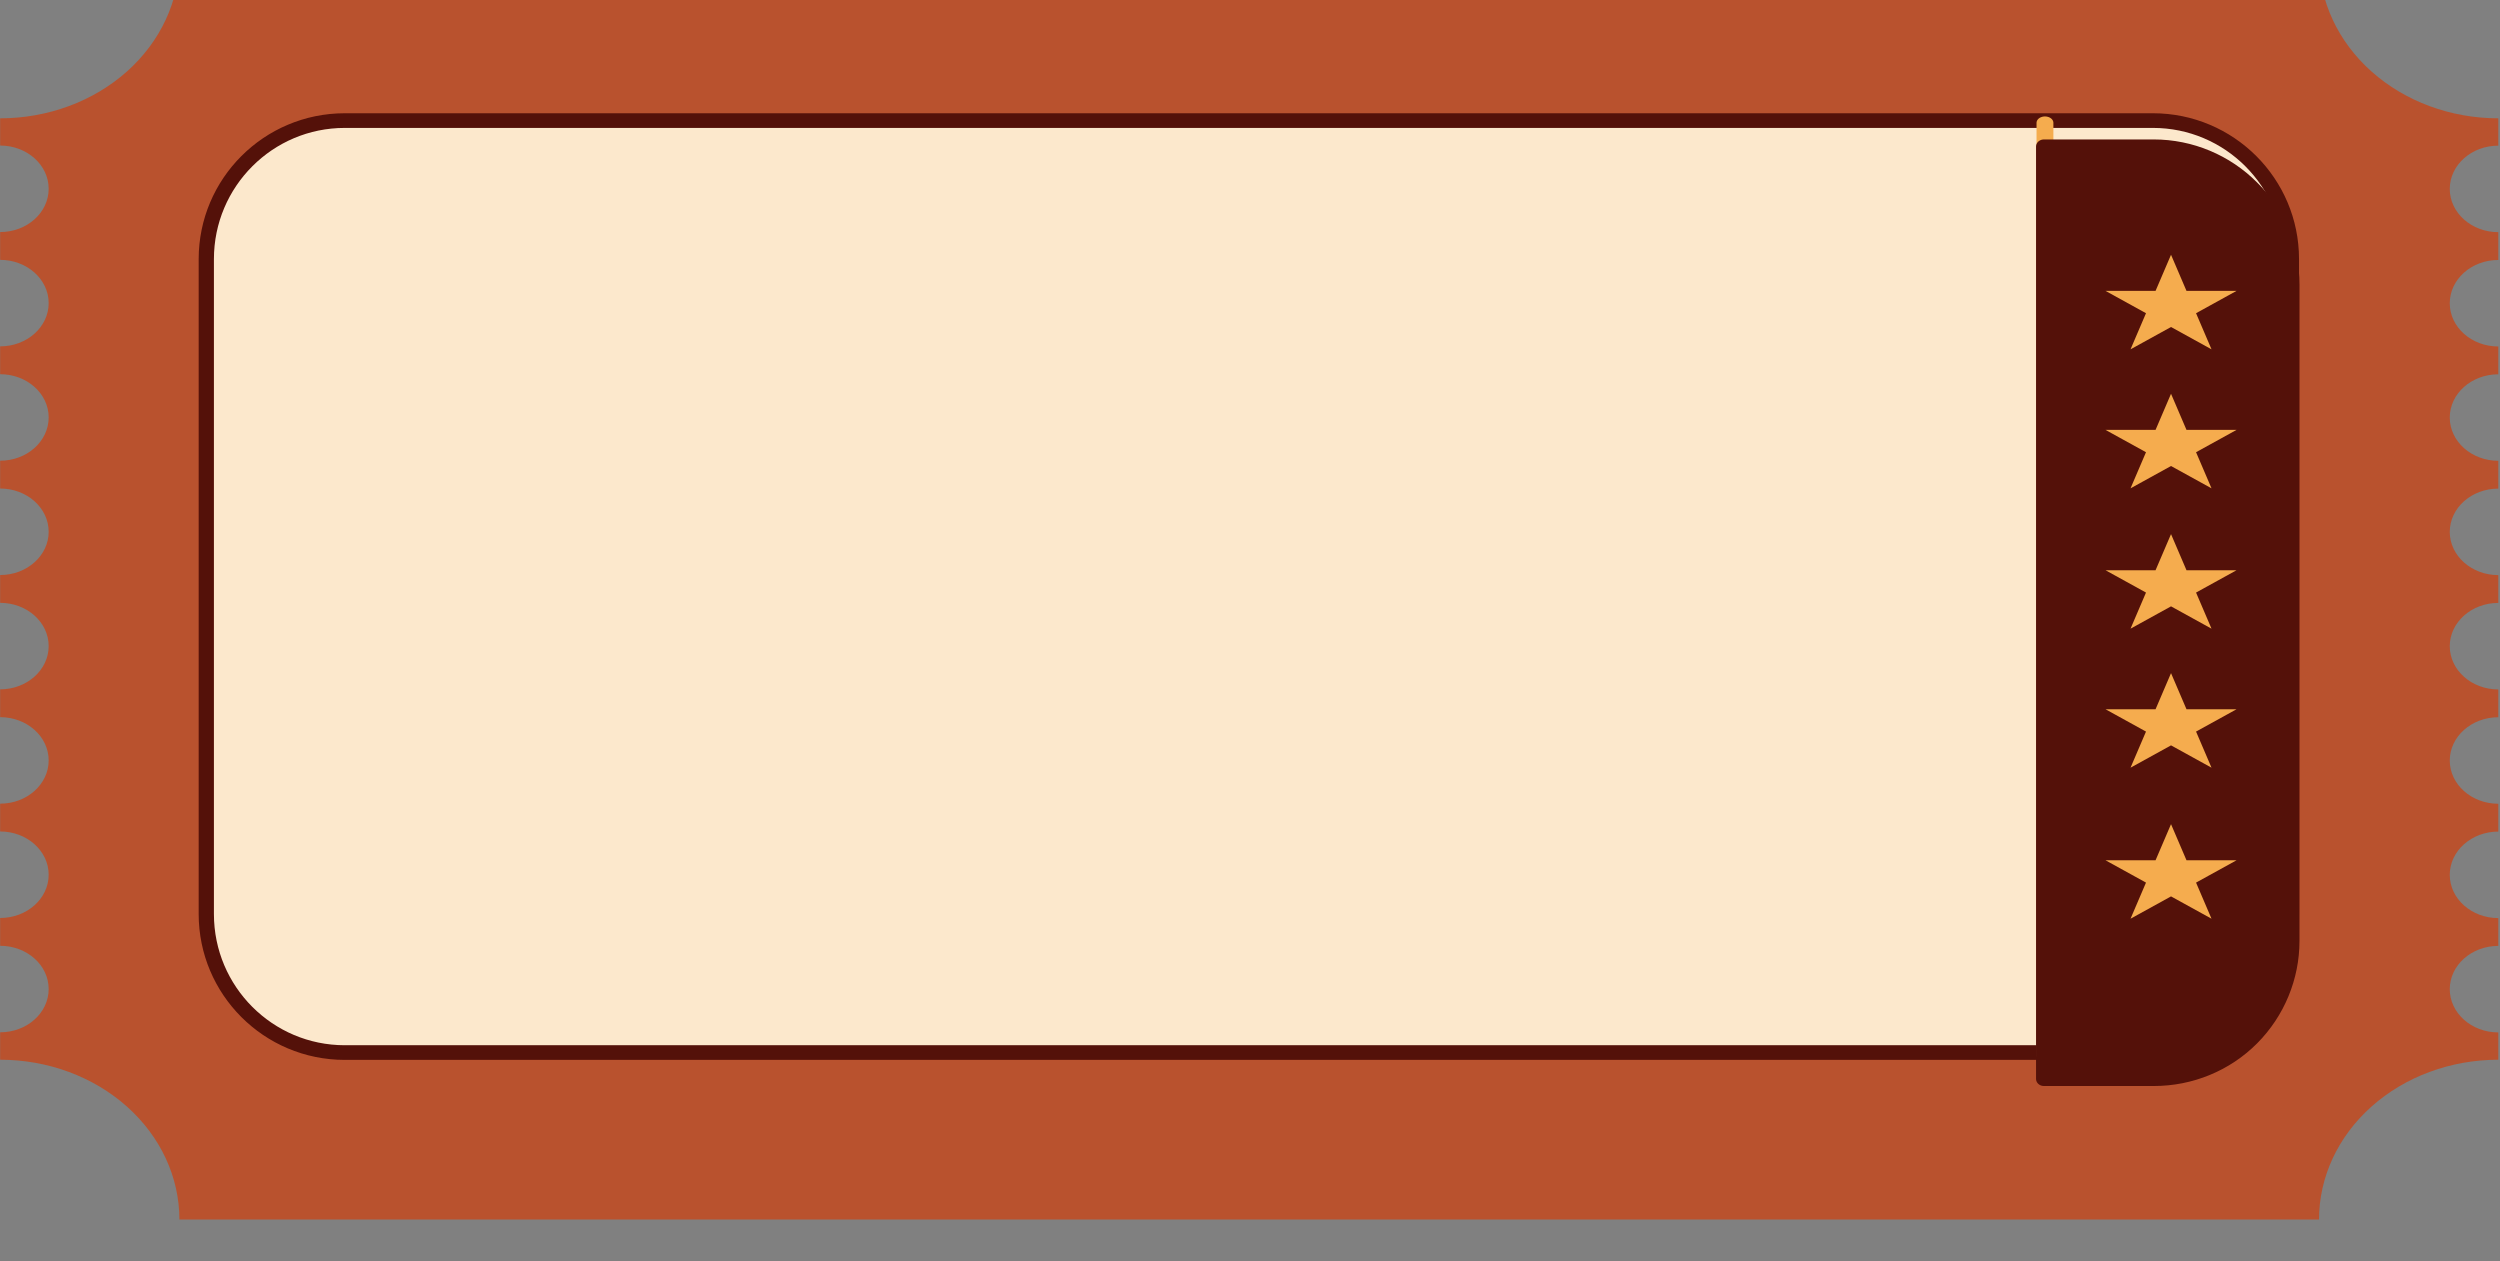 <svg xmlns="http://www.w3.org/2000/svg" xmlns:xlink="http://www.w3.org/1999/xlink" xmlns:serif="http://www.serif.com/" version="1.1" xml:space="preserve" style="fill-rule:evenodd;clip-rule:evenodd;stroke-linecap:round;stroke-linejoin:round;stroke-miterlimit:1.5;" viewBox="44.47 17.41 668.19 337.08">
    <rect x="44.47" y="17.41" width="668.19" height="337.08" fill="#808080" stroke="none"/>
    <g transform="matrix(1,0,0,1,-1954.55,-66520.3)">
        <g id="Artboard6" transform="matrix(0.44,0,0,0.437,1331.33,37528)">
            <rect x="1414.89" y="66318.1" width="1718.87" height="850.375" style="fill:none;"/>
            <g transform="matrix(2.839,0,0,2.393,-17059.6,64864.1)">
                <g transform="matrix(0.696,0,0,0.741,6367.3,-541.435)">
                    <path d="M253.243,1637.9L253.243,1628.51C267.86,1628.51 281.878,1622.7 292.213,1612.37C302.548,1602.03 308.355,1588.01 308.355,1573.4C449.836,1573.4 824.638,1573.4 966.119,1573.4C966.119,1588.01 971.925,1602.03 982.261,1612.37C992.596,1622.7 1006.61,1628.51 1021.23,1628.51L1021.23,1637.94C1013,1637.94 1006.31,1644.62 1006.31,1652.86C1006.31,1661.09 1013,1667.78 1021.23,1667.78L1021.23,1677.37C1013,1677.37 1006.31,1684.05 1006.31,1692.29C1006.31,1700.52 1013,1707.21 1021.23,1707.21L1021.23,1716.8C1013,1716.8 1006.31,1723.48 1006.31,1731.72C1006.31,1739.95 1013,1746.64 1021.23,1746.64L1021.23,1756.23C1013,1756.23 1006.31,1762.92 1006.31,1771.15C1006.31,1779.38 1013,1786.07 1021.23,1786.07L1021.23,1795.66C1013,1795.66 1006.31,1802.35 1006.31,1810.58C1006.31,1818.82 1013,1825.5 1021.23,1825.5L1021.23,1835.09C1013,1835.09 1006.31,1841.78 1006.31,1850.01C1006.31,1858.25 1013,1864.93 1021.23,1864.93L1021.23,1874.53C1013,1874.53 1006.31,1881.21 1006.31,1889.45C1006.31,1897.68 1013,1904.37 1021.23,1904.37L1021.23,1913.96C1013,1913.96 1006.31,1920.64 1006.31,1928.88C1006.31,1937.11 1013,1943.8 1021.23,1943.8L1021.23,1953.22C1006.61,1953.22 992.596,1959.03 982.261,1969.37C971.925,1979.7 966.119,1993.72 966.119,2008.34L308.355,2008.34C308.355,1993.72 302.548,1979.7 292.213,1969.37C281.878,1959.03 267.86,1953.22 253.243,1953.22L253.243,1943.76C261.478,1943.76 268.163,1937.08 268.163,1928.84C268.163,1920.61 261.478,1913.92 253.243,1913.92L253.243,1904.33C261.478,1904.33 268.163,1897.65 268.163,1889.41C268.163,1881.18 261.478,1874.49 253.243,1874.49L253.243,1864.9C261.478,1864.9 268.163,1858.22 268.163,1849.98C268.163,1841.75 261.478,1835.06 253.243,1835.06L253.243,1825.47C261.478,1825.47 268.163,1818.78 268.163,1810.55C268.163,1802.31 261.478,1795.63 253.243,1795.63L253.243,1786.04C261.478,1786.04 268.163,1779.35 268.163,1771.12C268.163,1762.88 261.478,1756.2 253.243,1756.2L253.243,1746.61C261.478,1746.61 268.163,1739.92 268.163,1731.68C268.163,1723.45 261.478,1716.77 253.243,1716.77L253.243,1707.17C261.478,1707.17 268.163,1700.49 268.163,1692.25C268.163,1684.02 261.478,1677.33 253.243,1677.33L253.243,1667.74C261.478,1667.74 268.163,1661.06 268.163,1652.82C268.163,1644.59 261.478,1637.9 253.243,1637.9Z" style="fill:rgb(185,82,46);"/>
                </g>
                <g transform="matrix(0.691,0,0,0.794,6372.31,-636.679)">
                    <path d="M957.304,1685.07C957.304,1660.47 938.095,1640.49 914.434,1640.49L354.531,1640.49C330.871,1640.49 311.662,1660.47 311.662,1685.07L311.662,1895.91C311.662,1920.52 330.871,1940.49 354.531,1940.49L914.434,1940.49C938.095,1940.49 957.304,1920.52 957.304,1895.91L957.304,1685.07Z" style="fill:rgb(252,232,204);stroke:rgb(84,17,9);stroke-width:4.72px;"/>
                </g>
                <g transform="matrix(0.818,0,0,0.741,6274.94,-541.435)">
                    <path d="M863.249,1630.07L863.249,1951.67" style="fill:none;stroke:rgb(245,172,78);stroke-width:4.41px;"/>
                </g>
                <g transform="matrix(0.914,0,0,0.99,4705.59,-65240.8)">
                    <path d="M2547.34,66614.7C2547.34,66605.3 2543.94,66596.2 2537.89,66589.6C2531.84,66582.9 2523.63,66579.1 2515.08,66579.1L2489.34,66579.1L2489.34,66819.8L2515.08,66819.8C2523.63,66819.8 2531.84,66816.1 2537.89,66809.4C2543.94,66802.7 2547.34,66793.6 2547.34,66784.2L2547.34,66614.7Z" style="fill:rgb(84,17,9);stroke:rgb(84,17,9);stroke-width:3.67px;"/>
                </g>
                <g transform="matrix(1.143,0,0,1.036,-934.478,-22.174)">
                    <g transform="matrix(0.466,0,0,0.466,6516.73,-85.394)">
                        <path d="M927.283,1679.47L933.496,1698.59L953.603,1698.59L937.336,1710.41L943.55,1729.53L927.283,1717.71L911.016,1729.53L917.229,1710.41L900.963,1698.59L921.07,1698.59L927.283,1679.47Z" style="fill:rgb(245,172,78);"/>
                    </g>
                    <g transform="matrix(0.466,0,0,0.466,6516.73,-51.1)">
                        <path d="M927.283,1679.47L933.496,1698.59L953.603,1698.59L937.336,1710.41L943.55,1729.53L927.283,1717.71L911.016,1729.53L917.229,1710.41L900.963,1698.59L921.07,1698.59L927.283,1679.47Z" style="fill:rgb(245,172,78);"/>
                    </g>
                    <g transform="matrix(0.466,0,0,0.466,6516.73,-16.477)">
                        <path d="M927.283,1679.47L933.496,1698.59L953.603,1698.59L937.336,1710.41L943.55,1729.53L927.283,1717.71L911.016,1729.53L917.229,1710.41L900.963,1698.59L921.07,1698.59L927.283,1679.47Z" style="fill:rgb(245,172,78);"/>
                    </g>
                    <g transform="matrix(0.466,0,0,0.466,6516.73,17.818)">
                        <path d="M927.283,1679.47L933.496,1698.59L953.603,1698.59L937.336,1710.41L943.55,1729.53L927.283,1717.71L911.016,1729.53L917.229,1710.41L900.963,1698.59L921.07,1698.59L927.283,1679.47Z" style="fill:rgb(245,172,78);"/>
                    </g>
                    <g transform="matrix(0.466,0,0,0.466,6516.73,55.077)">
                        <path d="M927.283,1679.47L933.496,1698.59L953.603,1698.59L937.336,1710.41L943.55,1729.53L927.283,1717.71L911.016,1729.53L917.229,1710.41L900.963,1698.59L921.07,1698.59L927.283,1679.47Z" style="fill:rgb(245,172,78);"/>
                    </g>
                </g>
            </g>
        </g>
    </g>
</svg>